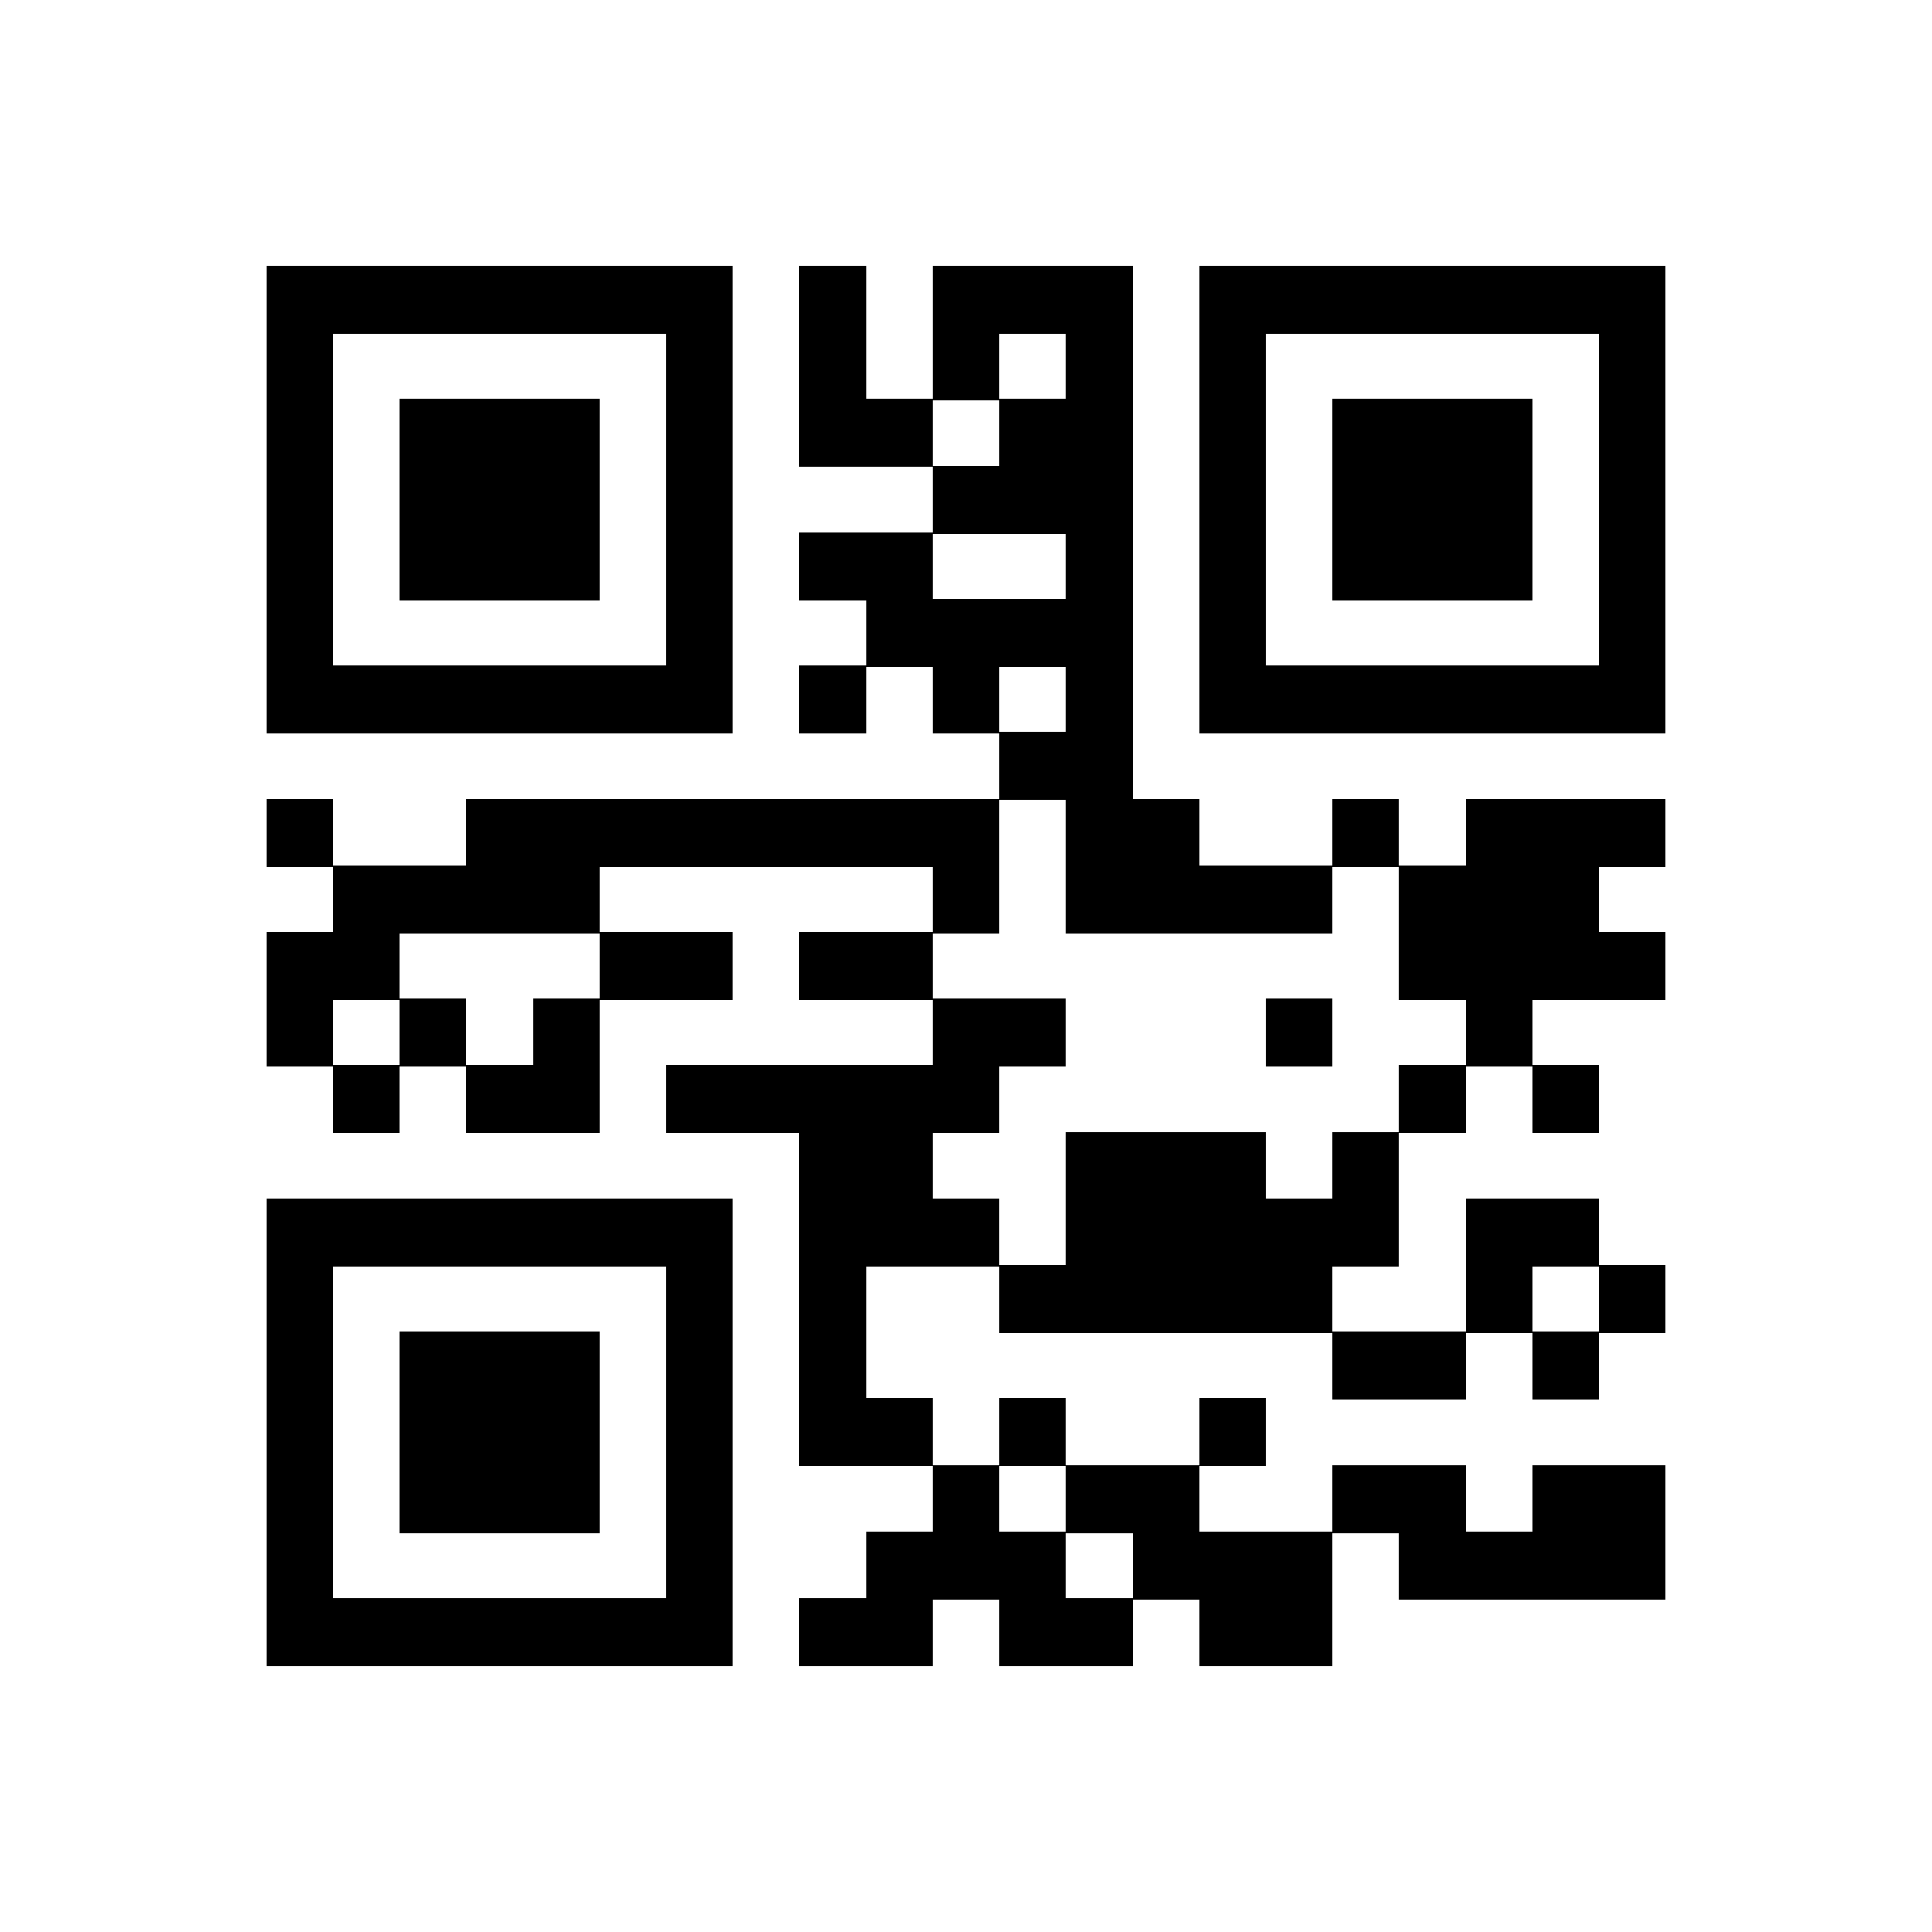 <svg xmlns="http://www.w3.org/2000/svg" viewBox="0 0 29 29" shape-rendering="crispEdges"><path fill="#ffffff" d="M0 0h29v29H0z"/><path stroke="#000000" stroke-width="1.02" d="M4 4.5h7m1 0h1m1 0h3m1 0h7M4 5.5h1m5 0h1m1 0h1m1 0h1m1 0h1m1 0h1m5 0h1M4 6.5h1m1 0h3m1 0h1m1 0h2m1 0h2m1 0h1m1 0h3m1 0h1M4 7.5h1m1 0h3m1 0h1m3 0h3m1 0h1m1 0h3m1 0h1M4 8.5h1m1 0h3m1 0h1m1 0h2m2 0h1m1 0h1m1 0h3m1 0h1M4 9.5h1m5 0h1m2 0h4m1 0h1m5 0h1M4 10.5h7m1 0h1m1 0h1m1 0h1m1 0h7M15 11.5h2M4 12.5h1m2 0h8m1 0h2m2 0h1m1 0h3M5 13.5h4m5 0h1m1 0h4m1 0h3M4 14.5h2m3 0h2m1 0h2m7 0h4M4 15.5h1m1 0h1m1 0h1m5 0h2m3 0h1m2 0h1M5 16.5h1m1 0h2m1 0h5m6 0h1m1 0h1M12 17.5h2m2 0h3m1 0h1M4 18.5h7m1 0h3m1 0h5m1 0h2M4 19.5h1m5 0h1m1 0h1m2 0h5m2 0h1m1 0h1M4 20.5h1m1 0h3m1 0h1m1 0h1m7 0h2m1 0h1M4 21.5h1m1 0h3m1 0h1m1 0h2m1 0h1m2 0h1M4 22.5h1m1 0h3m1 0h1m3 0h1m1 0h2m2 0h2m1 0h2M4 23.5h1m5 0h1m2 0h3m1 0h3m1 0h4M4 24.5h7m1 0h2m1 0h2m1 0h2"/></svg>
